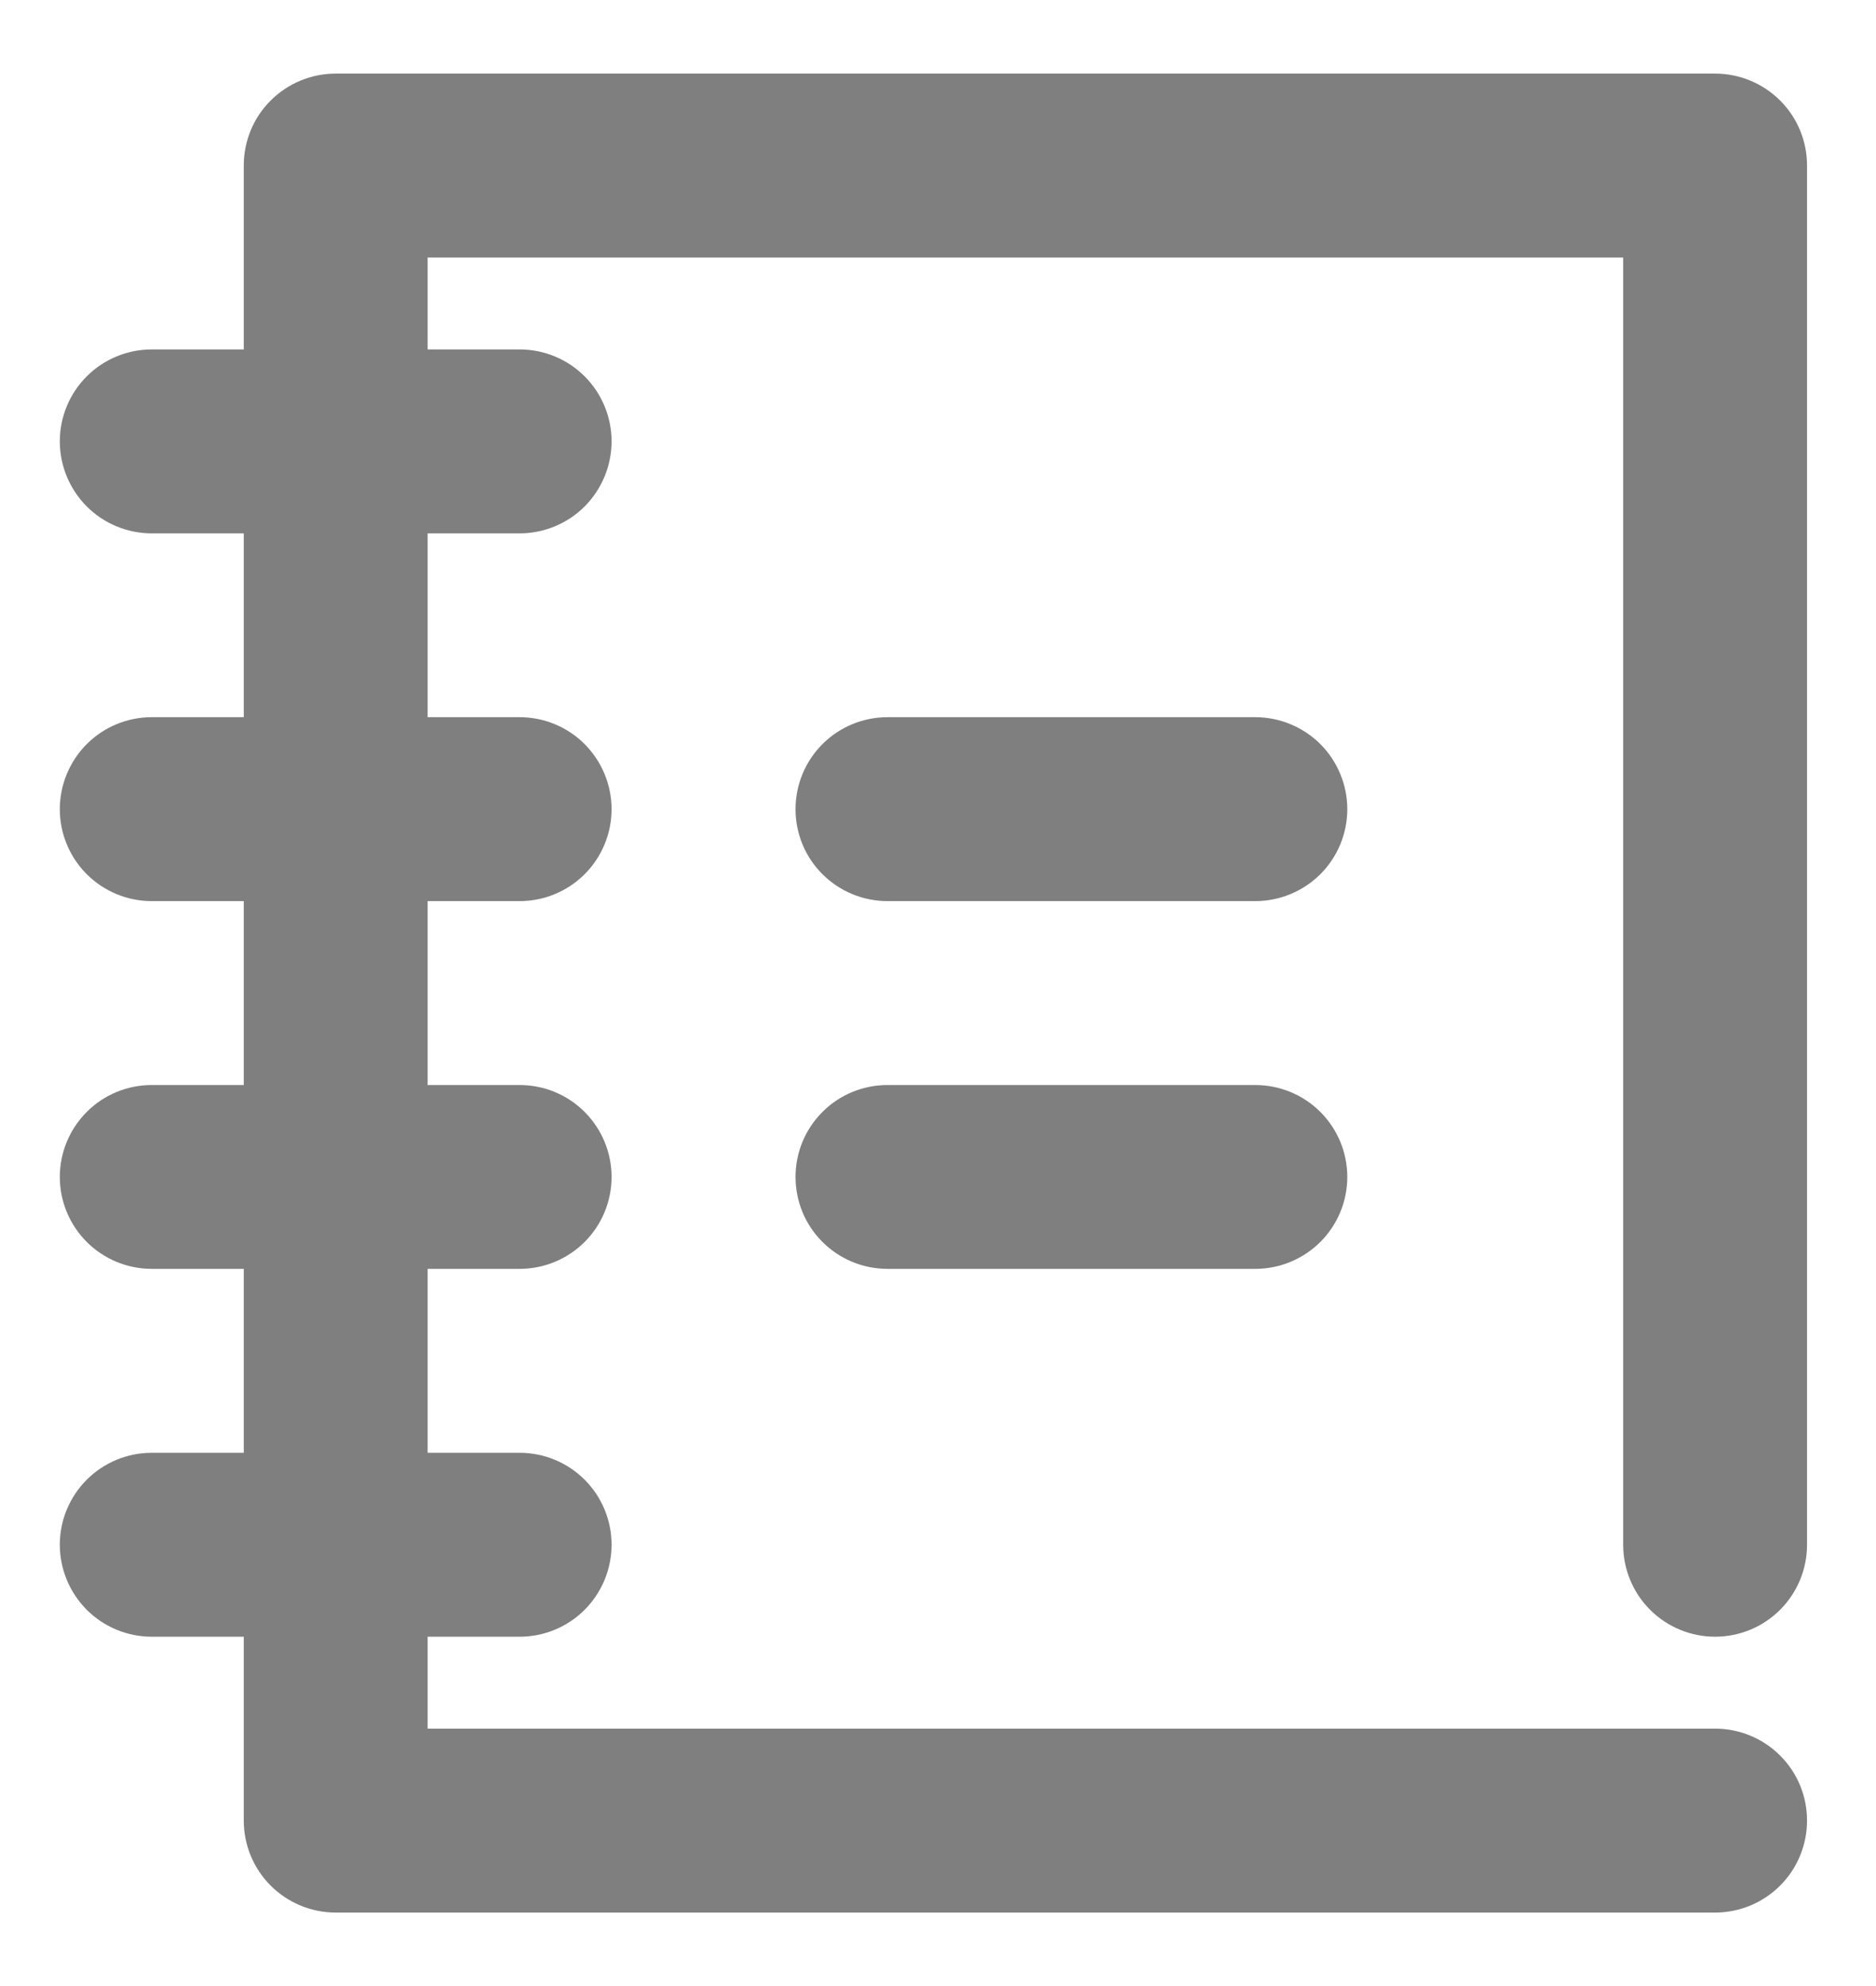 <svg width="17" height="18" viewBox="0 0 17 18" fill="none" xmlns="http://www.w3.org/2000/svg">
<path d="M15.542 17.334H3.042C2.821 17.334 2.609 17.246 2.453 17.09C2.296 16.933 2.209 16.721 2.209 16.5V1.5C2.209 1.279 2.296 1.067 2.453 0.911C2.609 0.755 2.821 0.667 3.042 0.667H15.542C15.763 0.667 15.975 0.755 16.131 0.911C16.288 1.067 16.375 1.279 16.375 1.5V14C16.375 14.221 16.288 14.433 16.131 14.59C15.975 14.746 15.763 14.834 15.542 14.834C15.321 14.834 15.109 14.746 14.953 14.59C14.796 14.433 14.709 14.221 14.709 14V2.334H3.875V15.667H15.542C15.763 15.667 15.975 15.755 16.131 15.911C16.288 16.067 16.375 16.279 16.375 16.5C16.375 16.721 16.288 16.933 16.131 17.09C15.975 17.246 15.763 17.334 15.542 17.334Z" fill="#7F7F7F"/>
<path d="M4.709 4.834H1.375C1.154 4.834 0.942 4.746 0.786 4.59C0.63 4.433 0.542 4.221 0.542 4C0.542 3.779 0.63 3.567 0.786 3.411C0.942 3.255 1.154 3.167 1.375 3.167H4.709C4.93 3.167 5.142 3.255 5.298 3.411C5.454 3.567 5.542 3.779 5.542 4C5.542 4.221 5.454 4.433 5.298 4.59C5.142 4.746 4.93 4.834 4.709 4.834Z" fill="#7F7F7F"/>
<path d="M4.709 8.167H1.375C1.154 8.167 0.942 8.079 0.786 7.923C0.63 7.767 0.542 7.555 0.542 7.334C0.542 7.113 0.63 6.901 0.786 6.744C0.942 6.588 1.154 6.5 1.375 6.5H4.709C4.93 6.5 5.142 6.588 5.298 6.744C5.454 6.901 5.542 7.113 5.542 7.334C5.542 7.555 5.454 7.767 5.298 7.923C5.142 8.079 4.93 8.167 4.709 8.167Z" fill="#7F7F7F"/>
<path d="M4.709 11.5H1.375C1.154 11.5 0.942 11.412 0.786 11.256C0.63 11.1 0.542 10.888 0.542 10.667C0.542 10.446 0.63 10.234 0.786 10.078C0.942 9.921 1.154 9.834 1.375 9.834H4.709C4.93 9.834 5.142 9.921 5.298 10.078C5.454 10.234 5.542 10.446 5.542 10.667C5.542 10.888 5.454 11.1 5.298 11.256C5.142 11.412 4.93 11.5 4.709 11.5Z" fill="#7F7F7F"/>
<path d="M4.709 14.834H1.375C1.154 14.834 0.942 14.746 0.786 14.59C0.63 14.433 0.542 14.221 0.542 14C0.542 13.779 0.63 13.567 0.786 13.411C0.942 13.255 1.154 13.167 1.375 13.167H4.709C4.93 13.167 5.142 13.255 5.298 13.411C5.454 13.567 5.542 13.779 5.542 14C5.542 14.221 5.454 14.433 5.298 14.59C5.142 14.746 4.93 14.834 4.709 14.834Z" fill="#7F7F7F"/>
<path d="M11.375 8.167H8.042C7.821 8.167 7.609 8.079 7.453 7.923C7.296 7.767 7.209 7.555 7.209 7.334C7.209 7.113 7.296 6.901 7.453 6.744C7.609 6.588 7.821 6.5 8.042 6.5H11.375C11.596 6.5 11.808 6.588 11.965 6.744C12.121 6.901 12.209 7.113 12.209 7.334C12.209 7.555 12.121 7.767 11.965 7.923C11.808 8.079 11.596 8.167 11.375 8.167Z" fill="#7F7F7F"/>
<path d="M11.375 11.5H8.042C7.821 11.5 7.609 11.412 7.453 11.256C7.296 11.1 7.209 10.888 7.209 10.667C7.209 10.446 7.296 10.234 7.453 10.078C7.609 9.921 7.821 9.834 8.042 9.834H11.375C11.596 9.834 11.808 9.921 11.965 10.078C12.121 10.234 12.209 10.446 12.209 10.667C12.209 10.888 12.121 11.1 11.965 11.256C11.808 11.412 11.596 11.5 11.375 11.5Z" fill="#7F7F7F"/>
</svg>
